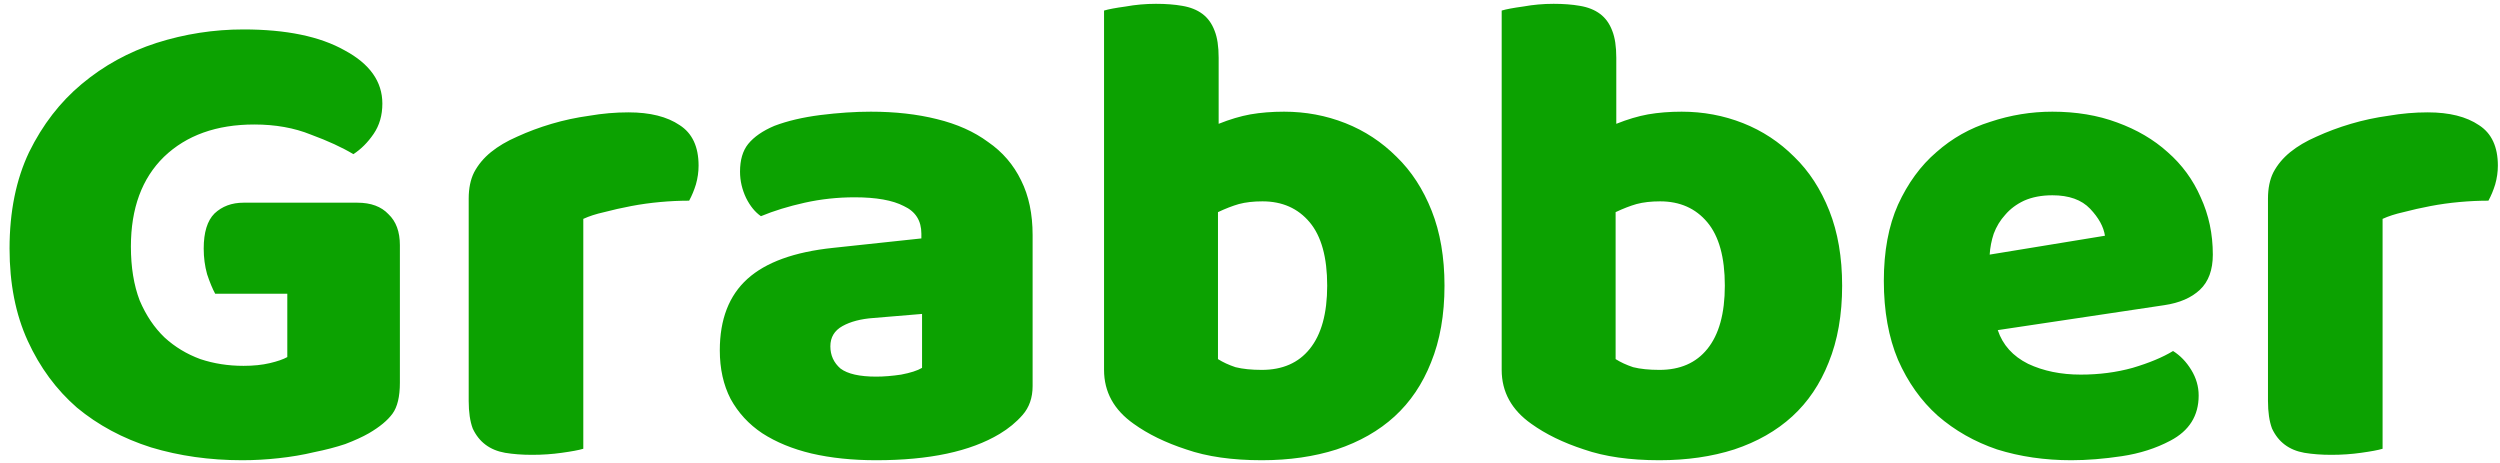 <svg width="178" height="33" viewBox="0 0 178 33" fill="none" xmlns="http://www.w3.org/2000/svg">
<path d="M28.472 27.248C28.472 28.24 28.296 28.976 27.944 29.456C27.592 29.936 27.032 30.4 26.264 30.848C25.816 31.104 25.256 31.36 24.584 31.616C23.912 31.84 23.176 32.032 22.376 32.192C21.576 32.384 20.728 32.528 19.832 32.624C18.968 32.72 18.104 32.768 17.24 32.768C14.936 32.768 12.776 32.464 10.76 31.856C8.744 31.216 6.984 30.272 5.48 29.024C4.008 27.744 2.84 26.16 1.976 24.272C1.112 22.384 0.68 20.192 0.68 17.696C0.68 15.072 1.144 12.784 2.072 10.832C3.032 8.88 4.28 7.264 5.816 5.984C7.384 4.672 9.16 3.696 11.144 3.056C13.16 2.416 15.224 2.096 17.336 2.096C20.376 2.096 22.776 2.592 24.536 3.584C26.328 4.544 27.224 5.808 27.224 7.376C27.224 8.208 27.016 8.928 26.6 9.536C26.184 10.144 25.704 10.624 25.16 10.976C24.36 10.496 23.352 10.032 22.136 9.584C20.952 9.104 19.608 8.864 18.104 8.864C15.416 8.864 13.272 9.632 11.672 11.168C10.104 12.704 9.32 14.832 9.32 17.552C9.32 19.024 9.528 20.304 9.944 21.392C10.392 22.448 10.984 23.328 11.72 24.032C12.456 24.704 13.304 25.216 14.264 25.568C15.224 25.888 16.248 26.048 17.336 26.048C18.04 26.048 18.664 25.984 19.208 25.856C19.752 25.728 20.168 25.584 20.456 25.424V20.912H15.32C15.128 20.56 14.936 20.096 14.744 19.52C14.584 18.944 14.504 18.336 14.504 17.696C14.504 16.544 14.76 15.712 15.272 15.2C15.816 14.688 16.504 14.432 17.336 14.432H25.448C26.408 14.432 27.144 14.704 27.656 15.248C28.2 15.76 28.472 16.496 28.472 17.456V27.248ZM41.531 31.952C41.211 32.048 40.699 32.144 39.995 32.24C39.323 32.336 38.619 32.384 37.883 32.384C37.179 32.384 36.539 32.336 35.963 32.24C35.419 32.144 34.955 31.952 34.571 31.664C34.187 31.376 33.883 30.992 33.659 30.512C33.467 30 33.371 29.344 33.371 28.544V14.144C33.371 13.408 33.499 12.784 33.755 12.272C34.043 11.728 34.443 11.248 34.955 10.832C35.467 10.416 36.091 10.048 36.827 9.728C37.595 9.376 38.411 9.072 39.275 8.816C40.139 8.56 41.035 8.368 41.963 8.24C42.891 8.08 43.819 8 44.747 8C46.283 8 47.499 8.304 48.395 8.912C49.291 9.488 49.739 10.448 49.739 11.792C49.739 12.24 49.675 12.688 49.547 13.136C49.419 13.552 49.259 13.936 49.067 14.288C48.395 14.288 47.707 14.32 47.003 14.384C46.299 14.448 45.611 14.544 44.939 14.672C44.267 14.8 43.627 14.944 43.019 15.104C42.443 15.232 41.947 15.392 41.531 15.584V31.952ZM62.386 26.816C62.93 26.816 63.522 26.768 64.162 26.672C64.834 26.544 65.33 26.384 65.65 26.192V22.352L62.194 22.64C61.298 22.704 60.562 22.896 59.986 23.216C59.41 23.536 59.122 24.016 59.122 24.656C59.122 25.296 59.362 25.824 59.842 26.24C60.354 26.624 61.202 26.816 62.386 26.816ZM62.002 7.952C63.73 7.952 65.298 8.128 66.706 8.48C68.146 8.832 69.362 9.376 70.354 10.112C71.378 10.816 72.162 11.728 72.706 12.848C73.25 13.936 73.522 15.232 73.522 16.736V27.488C73.522 28.32 73.282 29.008 72.802 29.552C72.354 30.064 71.81 30.512 71.17 30.896C69.09 32.144 66.162 32.768 62.386 32.768C60.69 32.768 59.154 32.608 57.778 32.288C56.434 31.968 55.266 31.488 54.274 30.848C53.314 30.208 52.562 29.392 52.018 28.4C51.506 27.408 51.25 26.256 51.25 24.944C51.25 22.736 51.906 21.04 53.218 19.856C54.53 18.672 56.562 17.936 59.314 17.648L65.602 16.976V16.64C65.602 15.712 65.186 15.056 64.354 14.672C63.554 14.256 62.386 14.048 60.85 14.048C59.634 14.048 58.45 14.176 57.298 14.432C56.146 14.688 55.106 15.008 54.178 15.392C53.762 15.104 53.41 14.672 53.122 14.096C52.834 13.488 52.69 12.864 52.69 12.224C52.69 11.392 52.882 10.736 53.266 10.256C53.682 9.744 54.306 9.312 55.138 8.96C56.066 8.608 57.154 8.352 58.402 8.192C59.682 8.032 60.882 7.952 62.002 7.952ZM78.608 0.752C78.928 0.656 79.44 0.56 80.144 0.464C80.848 0.336 81.568 0.272 82.304 0.272C83.008 0.272 83.632 0.32 84.176 0.416C84.752 0.512 85.232 0.704 85.616 0.992C86 1.28 86.288 1.68 86.48 2.192C86.672 2.672 86.768 3.312 86.768 4.112V8.816C87.568 8.496 88.32 8.272 89.024 8.144C89.76 8.016 90.56 7.952 91.424 7.952C92.96 7.952 94.416 8.224 95.792 8.768C97.168 9.312 98.384 10.112 99.44 11.168C100.496 12.192 101.328 13.472 101.936 15.008C102.544 16.544 102.848 18.32 102.848 20.336C102.848 22.416 102.528 24.24 101.888 25.808C101.28 27.344 100.416 28.624 99.296 29.648C98.176 30.672 96.8 31.456 95.168 32C93.568 32.512 91.792 32.768 89.84 32.768C87.728 32.768 85.936 32.512 84.464 32C82.992 31.52 81.744 30.912 80.72 30.176C79.312 29.184 78.608 27.904 78.608 26.336V0.752ZM89.84 26.336C91.312 26.336 92.448 25.84 93.248 24.848C94.08 23.824 94.496 22.32 94.496 20.336C94.496 18.32 94.08 16.816 93.248 15.824C92.416 14.832 91.296 14.336 89.888 14.336C89.248 14.336 88.688 14.4 88.208 14.528C87.76 14.656 87.264 14.848 86.72 15.104V25.568C87.072 25.792 87.488 25.984 87.968 26.144C88.48 26.272 89.104 26.336 89.84 26.336ZM106.92 0.752C107.24 0.656 107.752 0.56 108.456 0.464C109.16 0.336 109.88 0.272 110.616 0.272C111.32 0.272 111.944 0.32 112.488 0.416C113.064 0.512 113.544 0.704 113.928 0.992C114.312 1.28 114.6 1.68 114.792 2.192C114.984 2.672 115.08 3.312 115.08 4.112V8.816C115.88 8.496 116.632 8.272 117.336 8.144C118.072 8.016 118.872 7.952 119.736 7.952C121.272 7.952 122.728 8.224 124.104 8.768C125.48 9.312 126.696 10.112 127.752 11.168C128.808 12.192 129.64 13.472 130.248 15.008C130.856 16.544 131.16 18.32 131.16 20.336C131.16 22.416 130.84 24.24 130.2 25.808C129.592 27.344 128.728 28.624 127.608 29.648C126.488 30.672 125.112 31.456 123.48 32C121.88 32.512 120.104 32.768 118.152 32.768C116.04 32.768 114.248 32.512 112.776 32C111.304 31.52 110.056 30.912 109.032 30.176C107.624 29.184 106.92 27.904 106.92 26.336V0.752ZM118.152 26.336C119.624 26.336 120.76 25.84 121.56 24.848C122.392 23.824 122.808 22.32 122.808 20.336C122.808 18.32 122.392 16.816 121.56 15.824C120.728 14.832 119.608 14.336 118.2 14.336C117.56 14.336 117 14.4 116.52 14.528C116.072 14.656 115.576 14.848 115.032 15.104V25.568C115.384 25.792 115.8 25.984 116.28 26.144C116.792 26.272 117.416 26.336 118.152 26.336ZM147.473 32.768C145.585 32.768 143.825 32.512 142.193 32C140.593 31.456 139.185 30.656 137.969 29.6C136.785 28.544 135.841 27.216 135.137 25.616C134.465 24.016 134.129 22.144 134.129 20C134.129 17.888 134.465 16.08 135.137 14.576C135.841 13.04 136.753 11.792 137.873 10.832C138.993 9.84 140.273 9.12 141.713 8.672C143.153 8.192 144.625 7.952 146.129 7.952C147.825 7.952 149.361 8.208 150.737 8.72C152.145 9.232 153.345 9.936 154.337 10.832C155.361 11.728 156.145 12.8 156.689 14.048C157.265 15.296 157.553 16.656 157.553 18.128C157.553 19.216 157.249 20.048 156.641 20.624C156.033 21.2 155.185 21.568 154.097 21.728L142.241 23.504C142.593 24.56 143.313 25.36 144.401 25.904C145.489 26.416 146.737 26.672 148.145 26.672C149.457 26.672 150.689 26.512 151.841 26.192C153.025 25.84 153.985 25.44 154.721 24.992C155.233 25.312 155.665 25.76 156.017 26.336C156.369 26.912 156.545 27.52 156.545 28.16C156.545 29.6 155.873 30.672 154.529 31.376C153.505 31.92 152.353 32.288 151.073 32.48C149.793 32.672 148.593 32.768 147.473 32.768ZM146.129 13.904C145.361 13.904 144.689 14.032 144.113 14.288C143.569 14.544 143.121 14.88 142.769 15.296C142.417 15.68 142.145 16.128 141.953 16.64C141.793 17.12 141.697 17.616 141.665 18.128L149.873 16.784C149.777 16.144 149.425 15.504 148.817 14.864C148.209 14.224 147.313 13.904 146.129 13.904ZM169.64 31.952C169.32 32.048 168.808 32.144 168.104 32.24C167.432 32.336 166.728 32.384 165.992 32.384C165.288 32.384 164.648 32.336 164.072 32.24C163.528 32.144 163.064 31.952 162.68 31.664C162.296 31.376 161.992 30.992 161.768 30.512C161.576 30 161.48 29.344 161.48 28.544V14.144C161.48 13.408 161.608 12.784 161.864 12.272C162.152 11.728 162.552 11.248 163.064 10.832C163.576 10.416 164.2 10.048 164.936 9.728C165.704 9.376 166.52 9.072 167.384 8.816C168.248 8.56 169.144 8.368 170.072 8.24C171 8.08 171.928 8 172.856 8C174.392 8 175.608 8.304 176.504 8.912C177.4 9.488 177.848 10.448 177.848 11.792C177.848 12.24 177.784 12.688 177.656 13.136C177.528 13.552 177.368 13.936 177.176 14.288C176.504 14.288 175.816 14.32 175.112 14.384C174.408 14.448 173.72 14.544 173.048 14.672C172.376 14.8 171.736 14.944 171.128 15.104C170.552 15.232 170.056 15.392 169.64 15.584V31.952Z" fill="#0CA201"/>
</svg>
